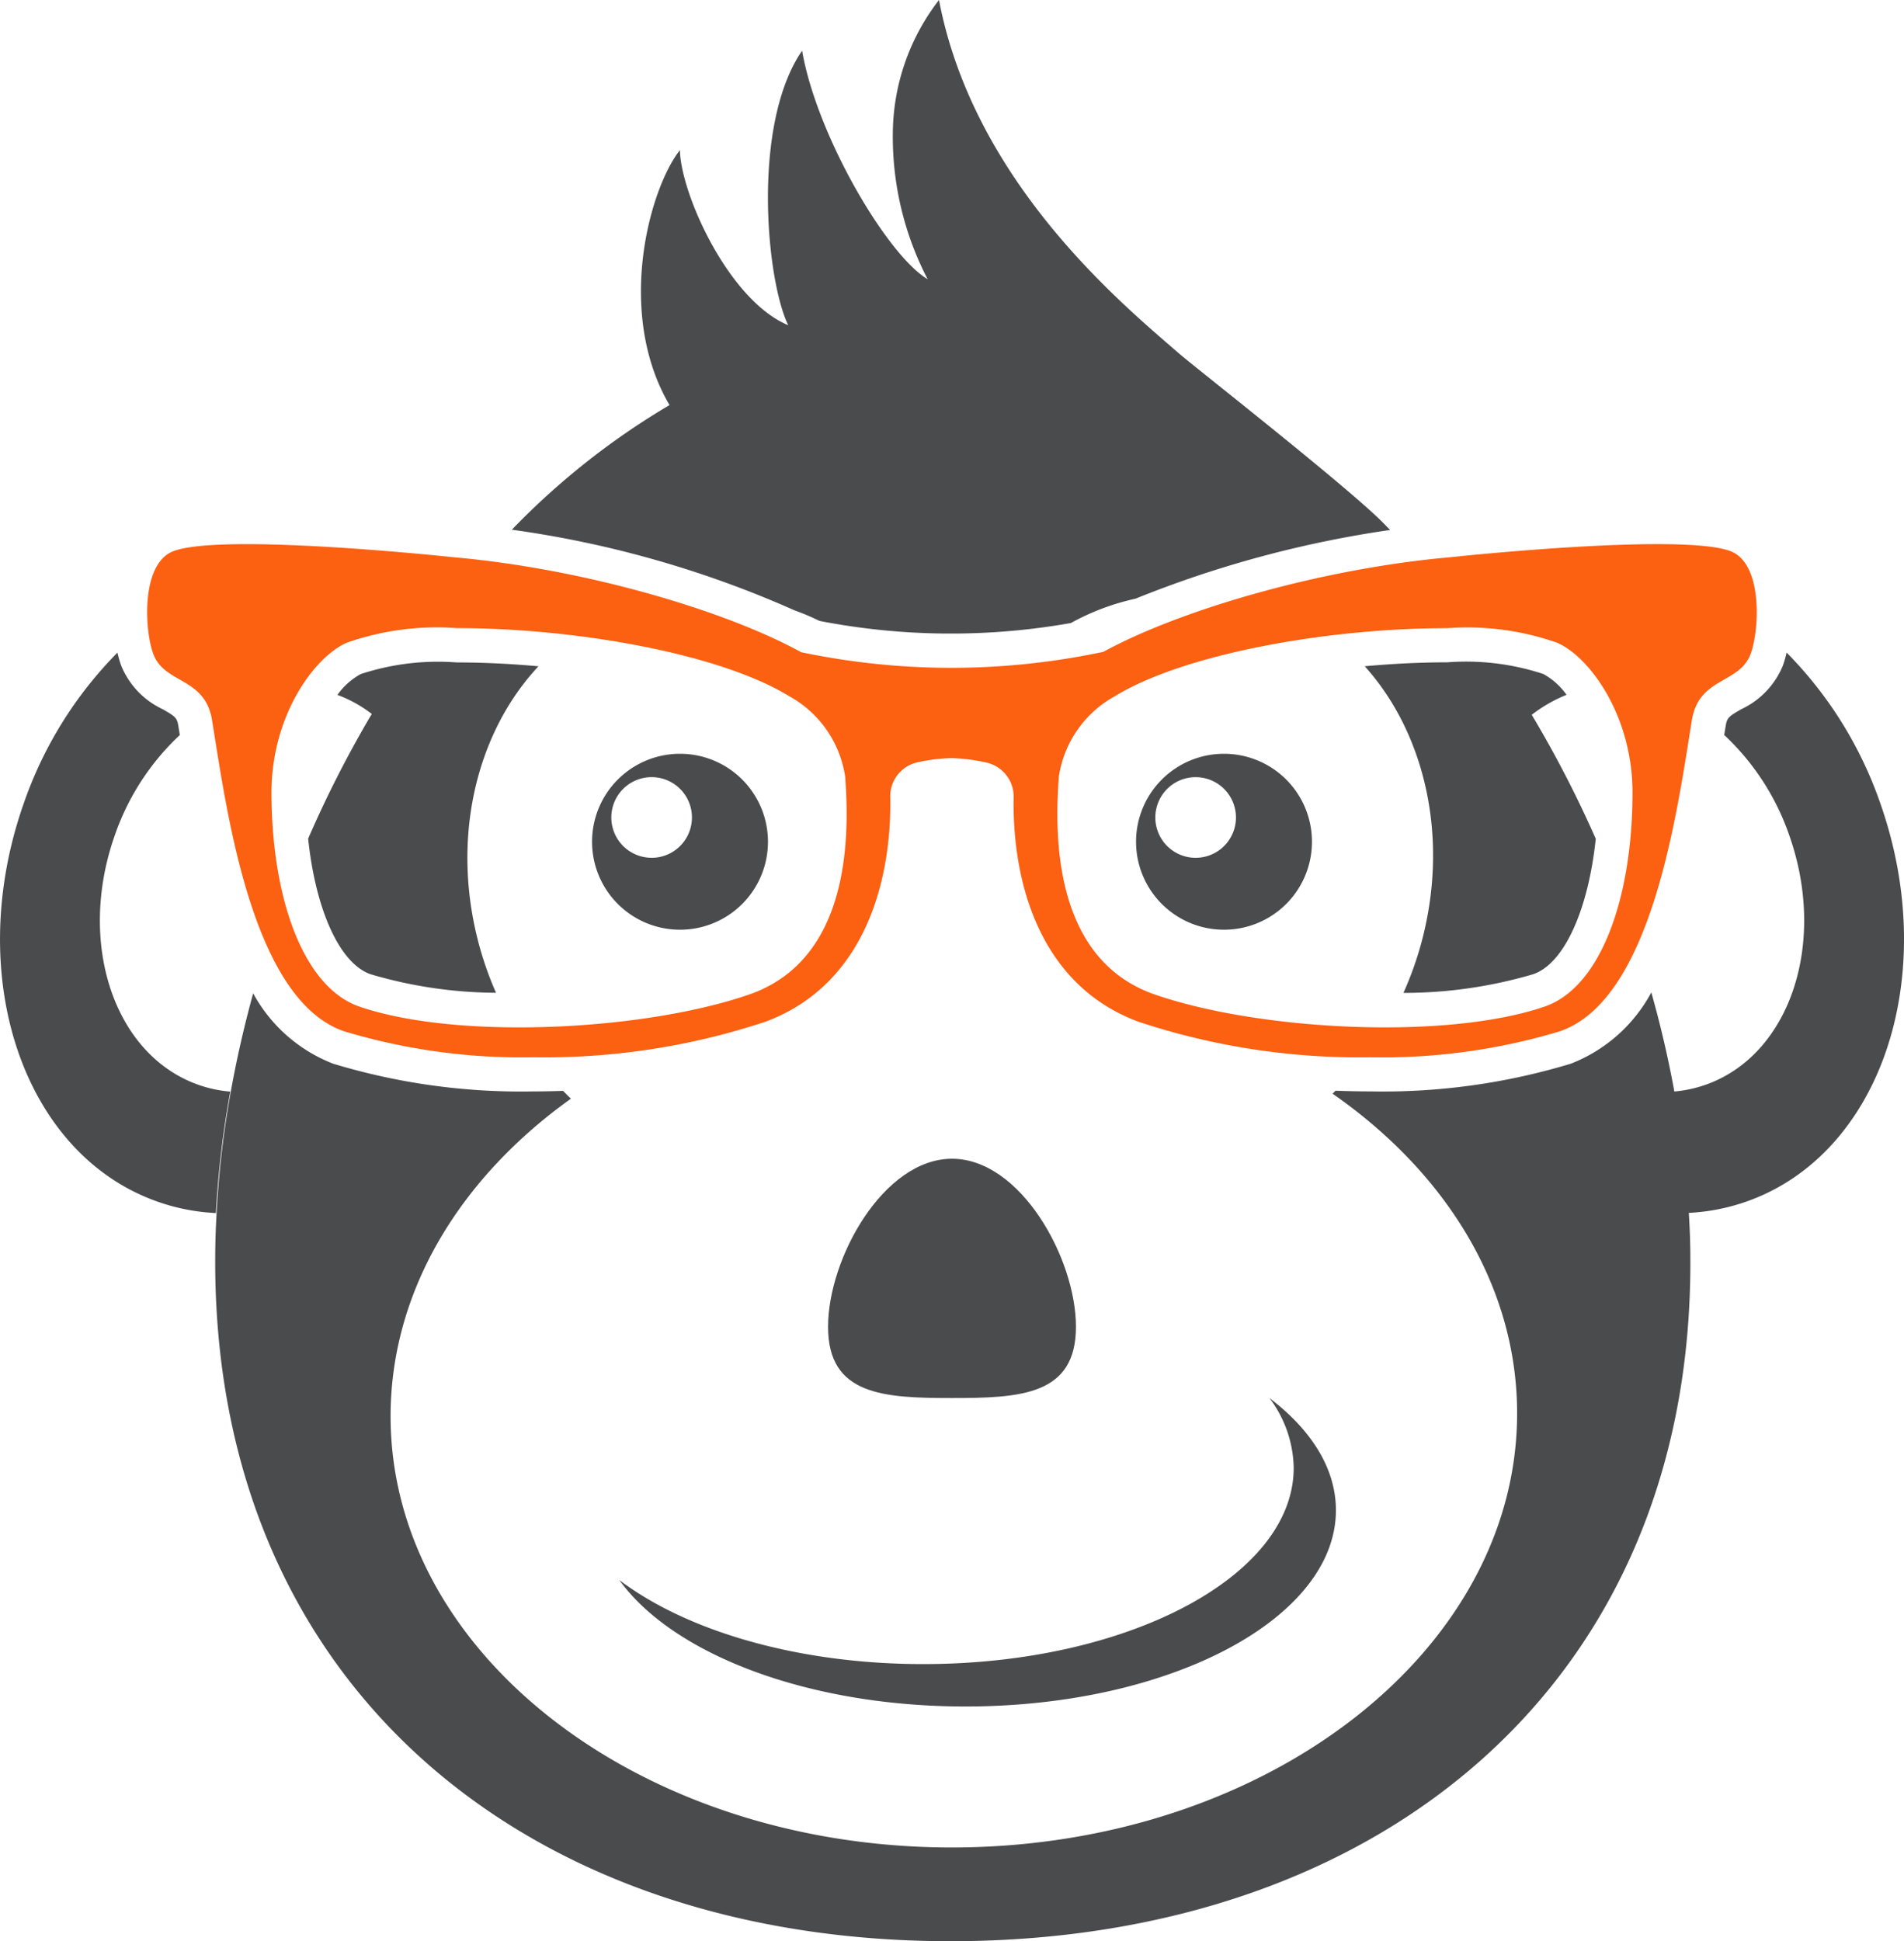 <svg xmlns="http://www.w3.org/2000/svg" width="103.105" height="105.098" viewBox="0 0 103.105 105.098"><g transform="translate(-136 -314)"><g transform="translate(136 314)"><path d="M782.17,943.052a4.763,4.763,0,1,0-4.763,4.763A4.763,4.763,0,0,0,782.17,943.052Zm-6.3.868a2.183,2.183,0,1,1,2.183-2.183A2.183,2.183,0,0,1,775.871,943.921Z" transform="translate(-740.583 -897.48)" fill="#4a4b4d"/><path d="M826.08,938.289a4.763,4.763,0,1,0,4.763,4.763A4.763,4.763,0,0,0,826.08,938.289Zm-1.536,5.632a2.183,2.183,0,1,1,2.183-2.183A2.183,2.183,0,0,1,824.544,943.921Z" transform="translate(-759.798 -897.48)" fill="#4a4b4d"/><path d="M807.184,983.615c0-3.707-3.005-9.1-6.712-9.1s-6.712,5.394-6.712,9.1,3,3.855,6.712,3.855S807.184,987.322,807.184,983.615Z" transform="translate(-748.919 -911.781)" fill="#4a4b4d"/><path d="M793.826,1012.62c11.079,0,20.06-4.757,20.06-10.626,0-2.259-1.334-4.352-3.6-6.073A6.438,6.438,0,0,1,811.6,999.7c0,5.868-8.981,10.625-20.061,10.625-6.814,0-12.831-1.8-16.457-4.552C777.959,1009.777,785.264,1012.62,793.826,1012.62Z" transform="translate(-741.544 -920.232)" fill="#4a4b4d"/><path d="M747.241,939.659c.4,3.833,1.7,6.771,3.394,7.345a24.413,24.413,0,0,0,6.779,1,18.464,18.464,0,0,1-.824-2.263c-1.7-5.86-.314-11.748,3.124-15.413-1.477-.134-2.969-.209-4.423-.209a13.393,13.393,0,0,0-5.208.632,3.762,3.762,0,0,0-1.257,1.126,7.016,7.016,0,0,1,1.862,1.032c-.041.074-.087.144-.132.219A60.942,60.942,0,0,0,747.241,939.659Z" transform="translate(-730.554 -894.255)" fill="#4a4b4d"/><path d="M844.817,945.411a18.278,18.278,0,0,1-.94,2.6A24.852,24.852,0,0,0,850.9,947c1.688-.574,2.99-3.5,3.392-7.332a61.213,61.213,0,0,0-3.467-6.714,7.97,7.97,0,0,1,1.885-1.082,3.768,3.768,0,0,0-1.258-1.128,13.4,13.4,0,0,0-5.208-.631c-1.468,0-2.973.077-4.462.213C845.067,933.971,846.4,939.691,844.817,945.411Z" transform="translate(-767.879 -894.255)" fill="#4a4b4d"/><path d="M829.115,937.457a21.687,21.687,0,0,0-5.094-8.22,6.245,6.245,0,0,1-.2.7,4.48,4.48,0,0,1-2.247,2.362c-.688.394-.78.47-.85.9l-.081.5a13.445,13.445,0,0,1,3.538,5.478c2.04,5.842,0,11.873-4.563,13.464a6.877,6.877,0,0,1-1.678.359c-.016-.083-.028-.165-.045-.252-.319-1.706-.721-3.414-1.2-5.112a8.4,8.4,0,0,1-4.36,3.859,35.119,35.119,0,0,1-10.848,1.5c-.634,0-1.266-.014-1.893-.038-.055.053-.105.11-.16.162,6.1,4.242,9.947,10.359,9.993,17.186.082,12.936-13.5,23.51-30.349,23.622s-30.567-10.29-30.654-23.226c-.041-6.827,3.723-12.993,9.766-17.313-.146-.135-.285-.281-.427-.422-.53.018-1.063.03-1.6.03a35.117,35.117,0,0,1-10.847-1.5,8.376,8.376,0,0,1-4.333-3.811c-.509,1.851-.933,3.714-1.256,5.575a52.449,52.449,0,0,0-.738,6.575c-.05.895-.066,1.785-.062,2.667.148,22.982,17.2,36.647,40.181,36.5s39.851-14.036,39.7-37.019c0-.8-.033-1.6-.082-2.411a11.106,11.106,0,0,0,3.1-.606C829.11,956.424,832.375,946.794,829.115,937.457Z" transform="translate(-727.273 -893.907)" fill="#4a4b4d"/><path d="M780.786,903.91a12.963,12.963,0,0,1,1.341.567,37.25,37.25,0,0,0,13.613.114,12.988,12.988,0,0,1,3.5-1.318,59.468,59.468,0,0,1,13.787-3.719c-.151-.153-.3-.31-.451-.461-2.067-2.047-10.116-8.344-10.985-9.1-3.011-2.618-11.1-9.227-12.993-19.132a11.913,11.913,0,0,0-2.5,7.2,16.69,16.69,0,0,0,1.887,7.918c-2.182-1.289-6-7.755-6.8-12.375-2.758,4.014-1.924,12.5-.749,14.865-3.214-1.333-5.814-7.087-5.869-9.477-1.614,2.025-3.518,8.755-.562,13.8a40.391,40.391,0,0,0-8.538,6.747A56.759,56.759,0,0,1,780.786,903.91Z" transform="translate(-737.75 -870.861)" fill="#4a4b4d"/><path d="M732.139,953.006a6.831,6.831,0,0,1-1.707-.362c-4.563-1.591-6.6-7.622-4.563-13.464a13.438,13.438,0,0,1,3.538-5.478l-.08-.5c-.07-.431-.162-.506-.85-.9a4.479,4.479,0,0,1-2.247-2.362,6.134,6.134,0,0,1-.2-.7,21.671,21.671,0,0,0-5.094,8.22c-3.261,9.337,0,18.967,7.288,21.511a11.067,11.067,0,0,0,3.137.61A52.541,52.541,0,0,1,732.139,953.006Z" transform="translate(-719.67 -893.907)" fill="#4a4b4d"/></g><path d="M818.573,919.913c-2.7-1.011-15.162.332-15.162.332h0c-7.162.63-14.782,2.921-18.794,5.126-.182.036-.393.079-.65.128a39.507,39.507,0,0,1-15.151,0c-.212-.041-.4-.077-.556-.109-4-2.21-11.644-4.513-18.827-5.144h0s-12.458-1.343-15.163-.332c-1.772.663-1.575,4.274-1.1,5.558.607,1.656,2.8,1.238,3.186,3.6.78,4.787,2.122,15.127,7.156,16.84a33.341,33.341,0,0,0,10.25,1.405,38.043,38.043,0,0,0,12.563-1.925h0c5.5-2.05,6.841-7.838,6.755-12.172a1.886,1.886,0,0,1,1.538-1.885,9.589,9.589,0,0,1,1.773-.215,9.772,9.772,0,0,1,1.832.228,1.887,1.887,0,0,1,1.54,1.885c-.083,4.333,1.256,10.112,6.756,12.16h0a38.045,38.045,0,0,0,12.564,1.925,33.344,33.344,0,0,0,10.25-1.405c5.034-1.713,6.375-12.054,7.156-16.84.385-2.365,2.579-1.946,3.186-3.6C820.148,924.187,820.346,920.576,818.573,919.913ZM765.44,943.92c-5.638,1.949-15.731,2.483-21.085.661-3.1-1.054-4.781-5.975-4.781-11.6,0-4.125,2.286-7.317,4.076-8.108a14.724,14.724,0,0,1,5.958-.79c6.571,0,14.314,1.42,17.994,3.682a5.981,5.981,0,0,1,3.039,4.365C770.822,934.752,771.158,941.943,765.44,943.92Zm43.054.661c-5.353,1.821-15.447,1.287-21.085-.661-5.718-1.977-5.382-9.168-5.2-11.787a5.982,5.982,0,0,1,3.039-4.365c3.68-2.262,11.423-3.682,17.994-3.682a14.728,14.728,0,0,1,5.958.79c1.79.791,4.075,3.983,4.075,8.108C813.275,938.607,811.594,943.528,808.494,944.582Z" transform="translate(-588.872 -576.077)" fill="#fc6011"/></g></svg>